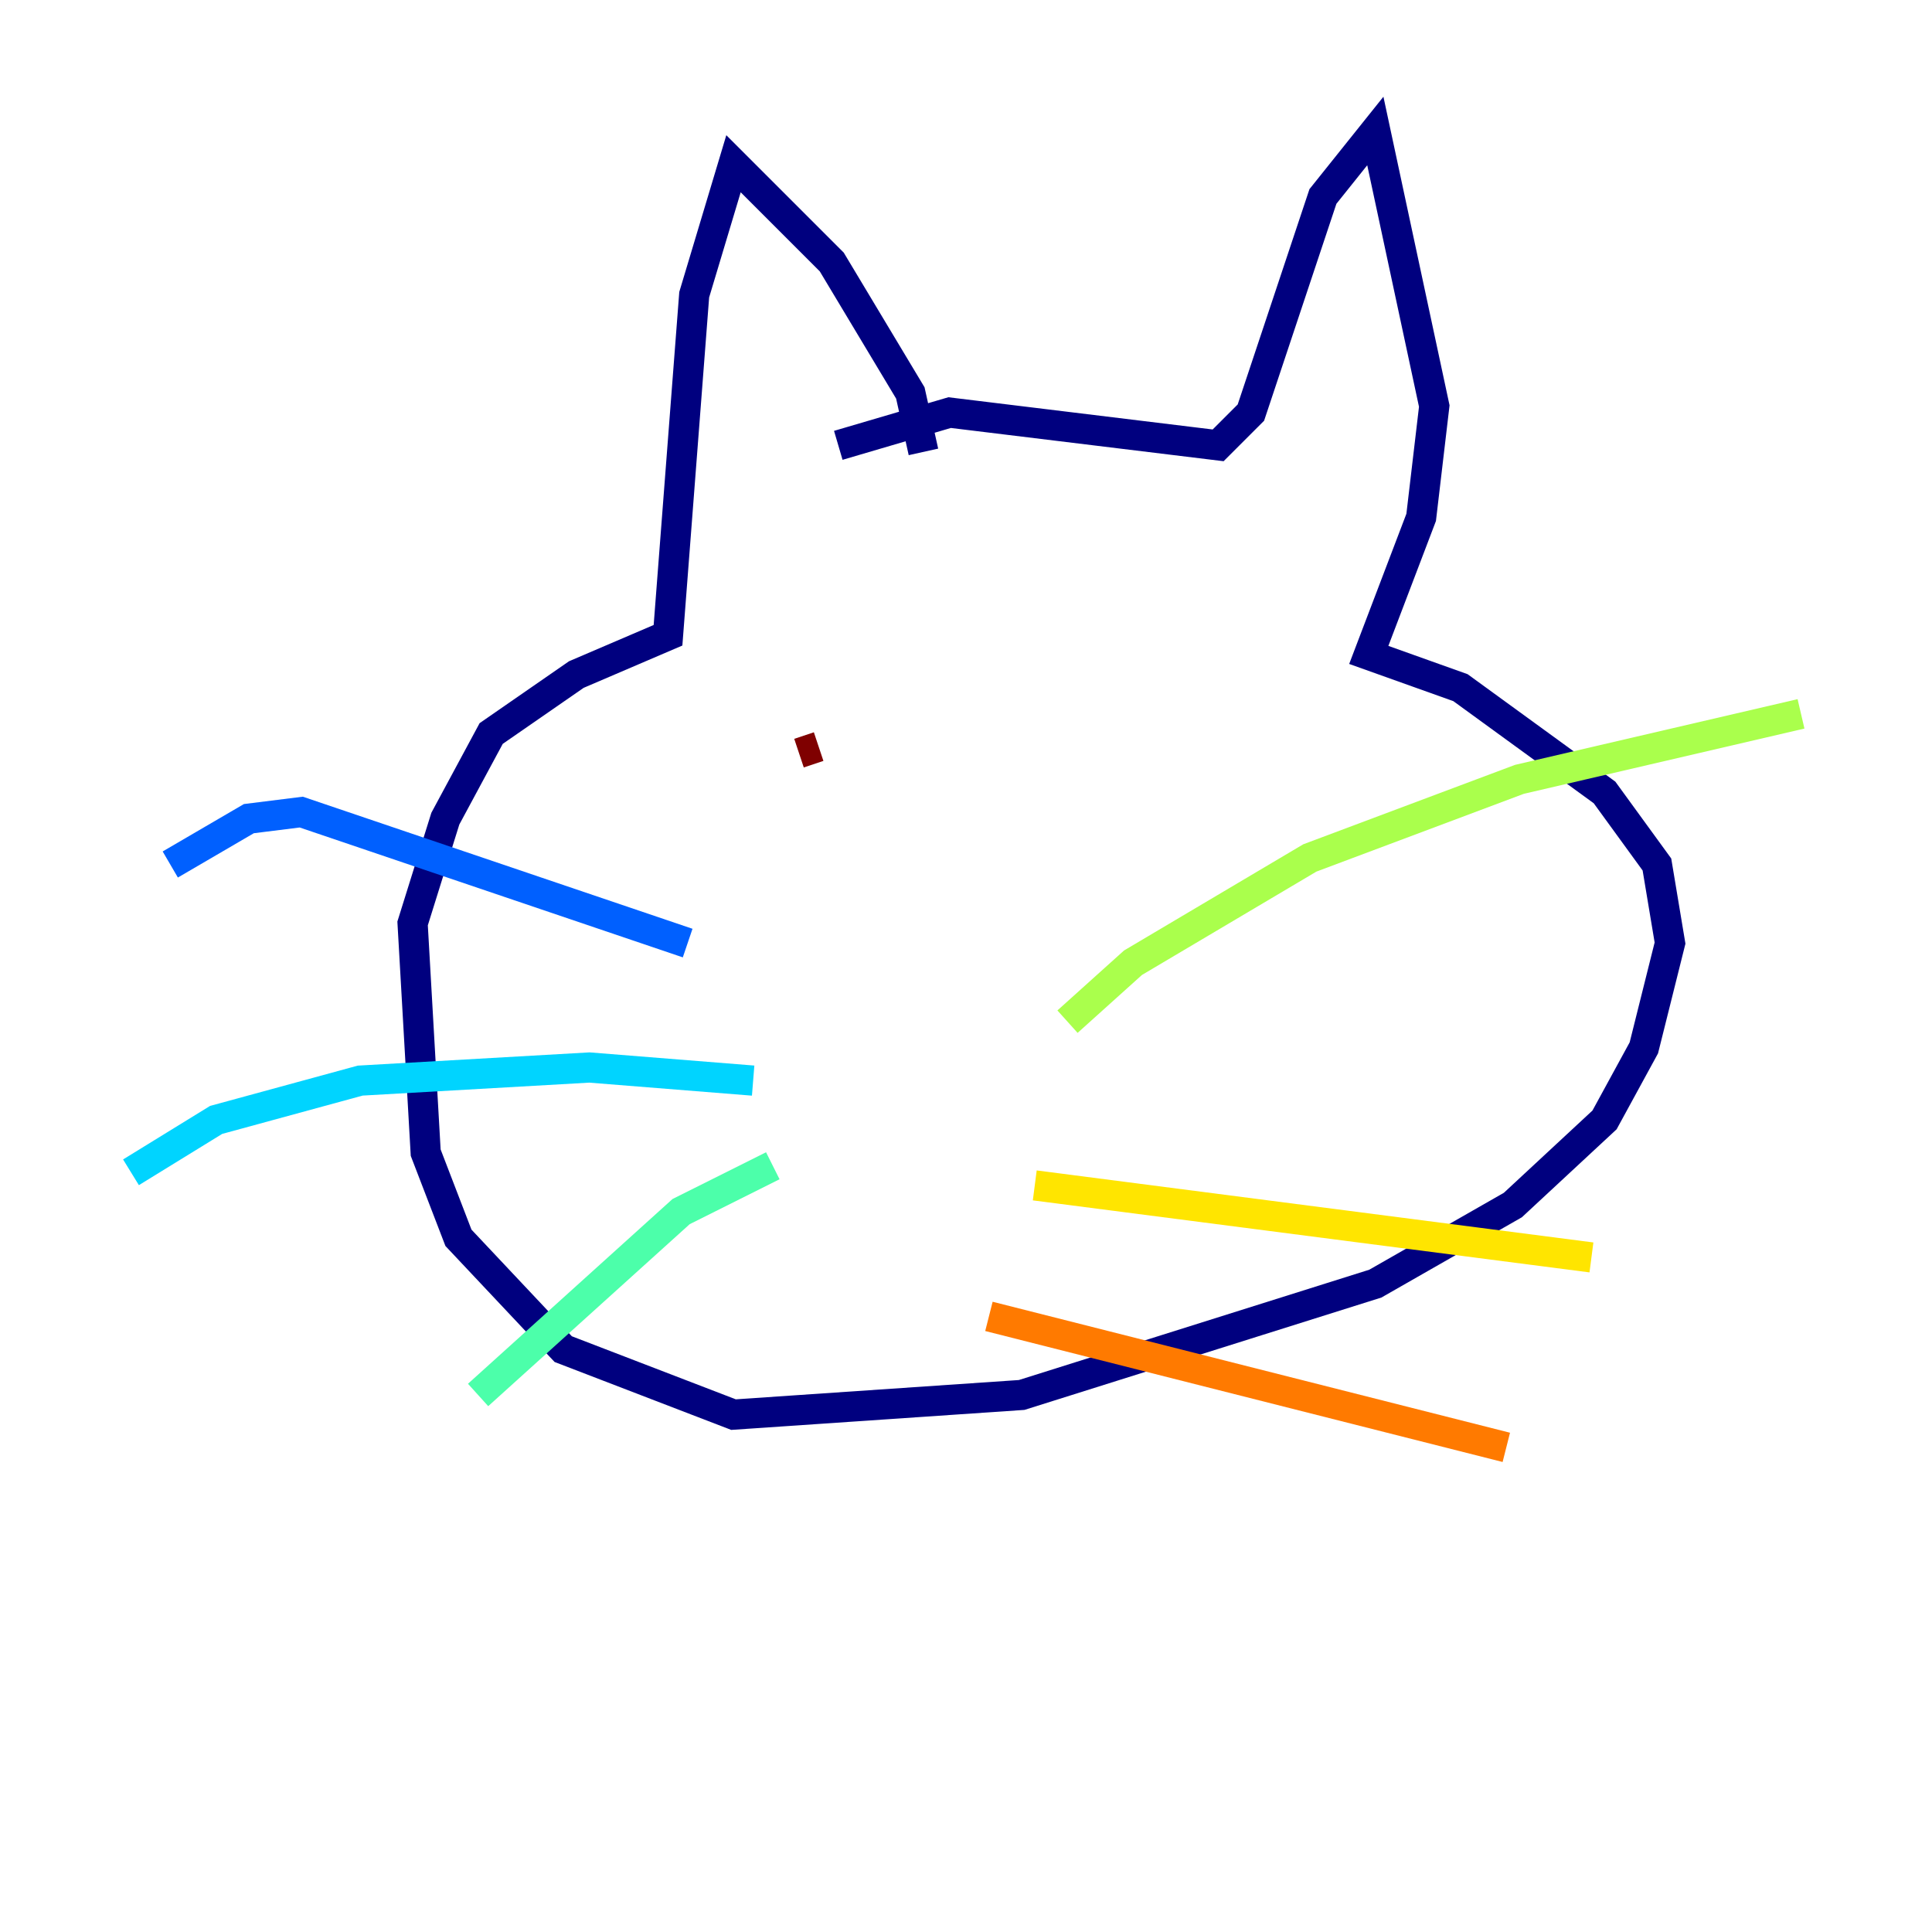 <?xml version="1.0" encoding="utf-8" ?>
<svg baseProfile="tiny" height="128" version="1.2" viewBox="0,0,128,128" width="128" xmlns="http://www.w3.org/2000/svg" xmlns:ev="http://www.w3.org/2001/xml-events" xmlns:xlink="http://www.w3.org/1999/xlink"><defs /><polyline fill="none" points="61.18,29.939 60.312,26.034 55.105,17.356 48.597,10.848 45.993,19.525 44.258,42.088 38.183,44.691 32.542,48.597 29.505,54.237 27.336,61.18 28.203,76.366 30.373,82.007 37.315,89.383 48.597,93.722 67.688,92.42 91.119,85.044 100.231,79.837 106.305,74.197 108.909,69.424 110.644,62.481 109.776,57.275 106.305,52.502 96.759,45.559 90.685,43.39 94.156,34.278 95.024,26.902 91.119,8.678 87.647,13.017 82.875,27.336 80.705,29.505 62.915,27.336 55.539,29.505" stroke="#00007f" stroke-width="2" /><polyline fill="none" points="61.18,66.82 61.18,66.82" stroke="#0000fe" stroke-width="2" /><polyline fill="none" points="45.559,62.481 19.959,53.803 16.488,54.237 11.281,57.275" stroke="#0060ff" stroke-width="2" /><polyline fill="none" points="49.898,71.593 39.051,70.725 23.864,71.593 14.319,74.197 8.678,77.668" stroke="#00d4ff" stroke-width="2" /><polyline fill="none" points="51.2,77.234 45.125,80.271 31.675,92.42" stroke="#4cffaa" stroke-width="2" /><polyline fill="none" points="70.725,67.688 75.064,63.783 86.78,56.841 100.664,51.634 119.322,47.295" stroke="#aaff4c" stroke-width="2" /><polyline fill="none" points="68.556,78.536 105.437,83.308" stroke="#ffe500" stroke-width="2" /><polyline fill="none" points="65.519,87.214 99.797,95.891" stroke="#ff7a00" stroke-width="2" /><polyline fill="none" points="55.539,71.159 55.539,71.159" stroke="#fe1200" stroke-width="2" /><polyline fill="none" points="52.936,49.898 54.237,49.464" stroke="#7f0000" stroke-width="2" /></svg>